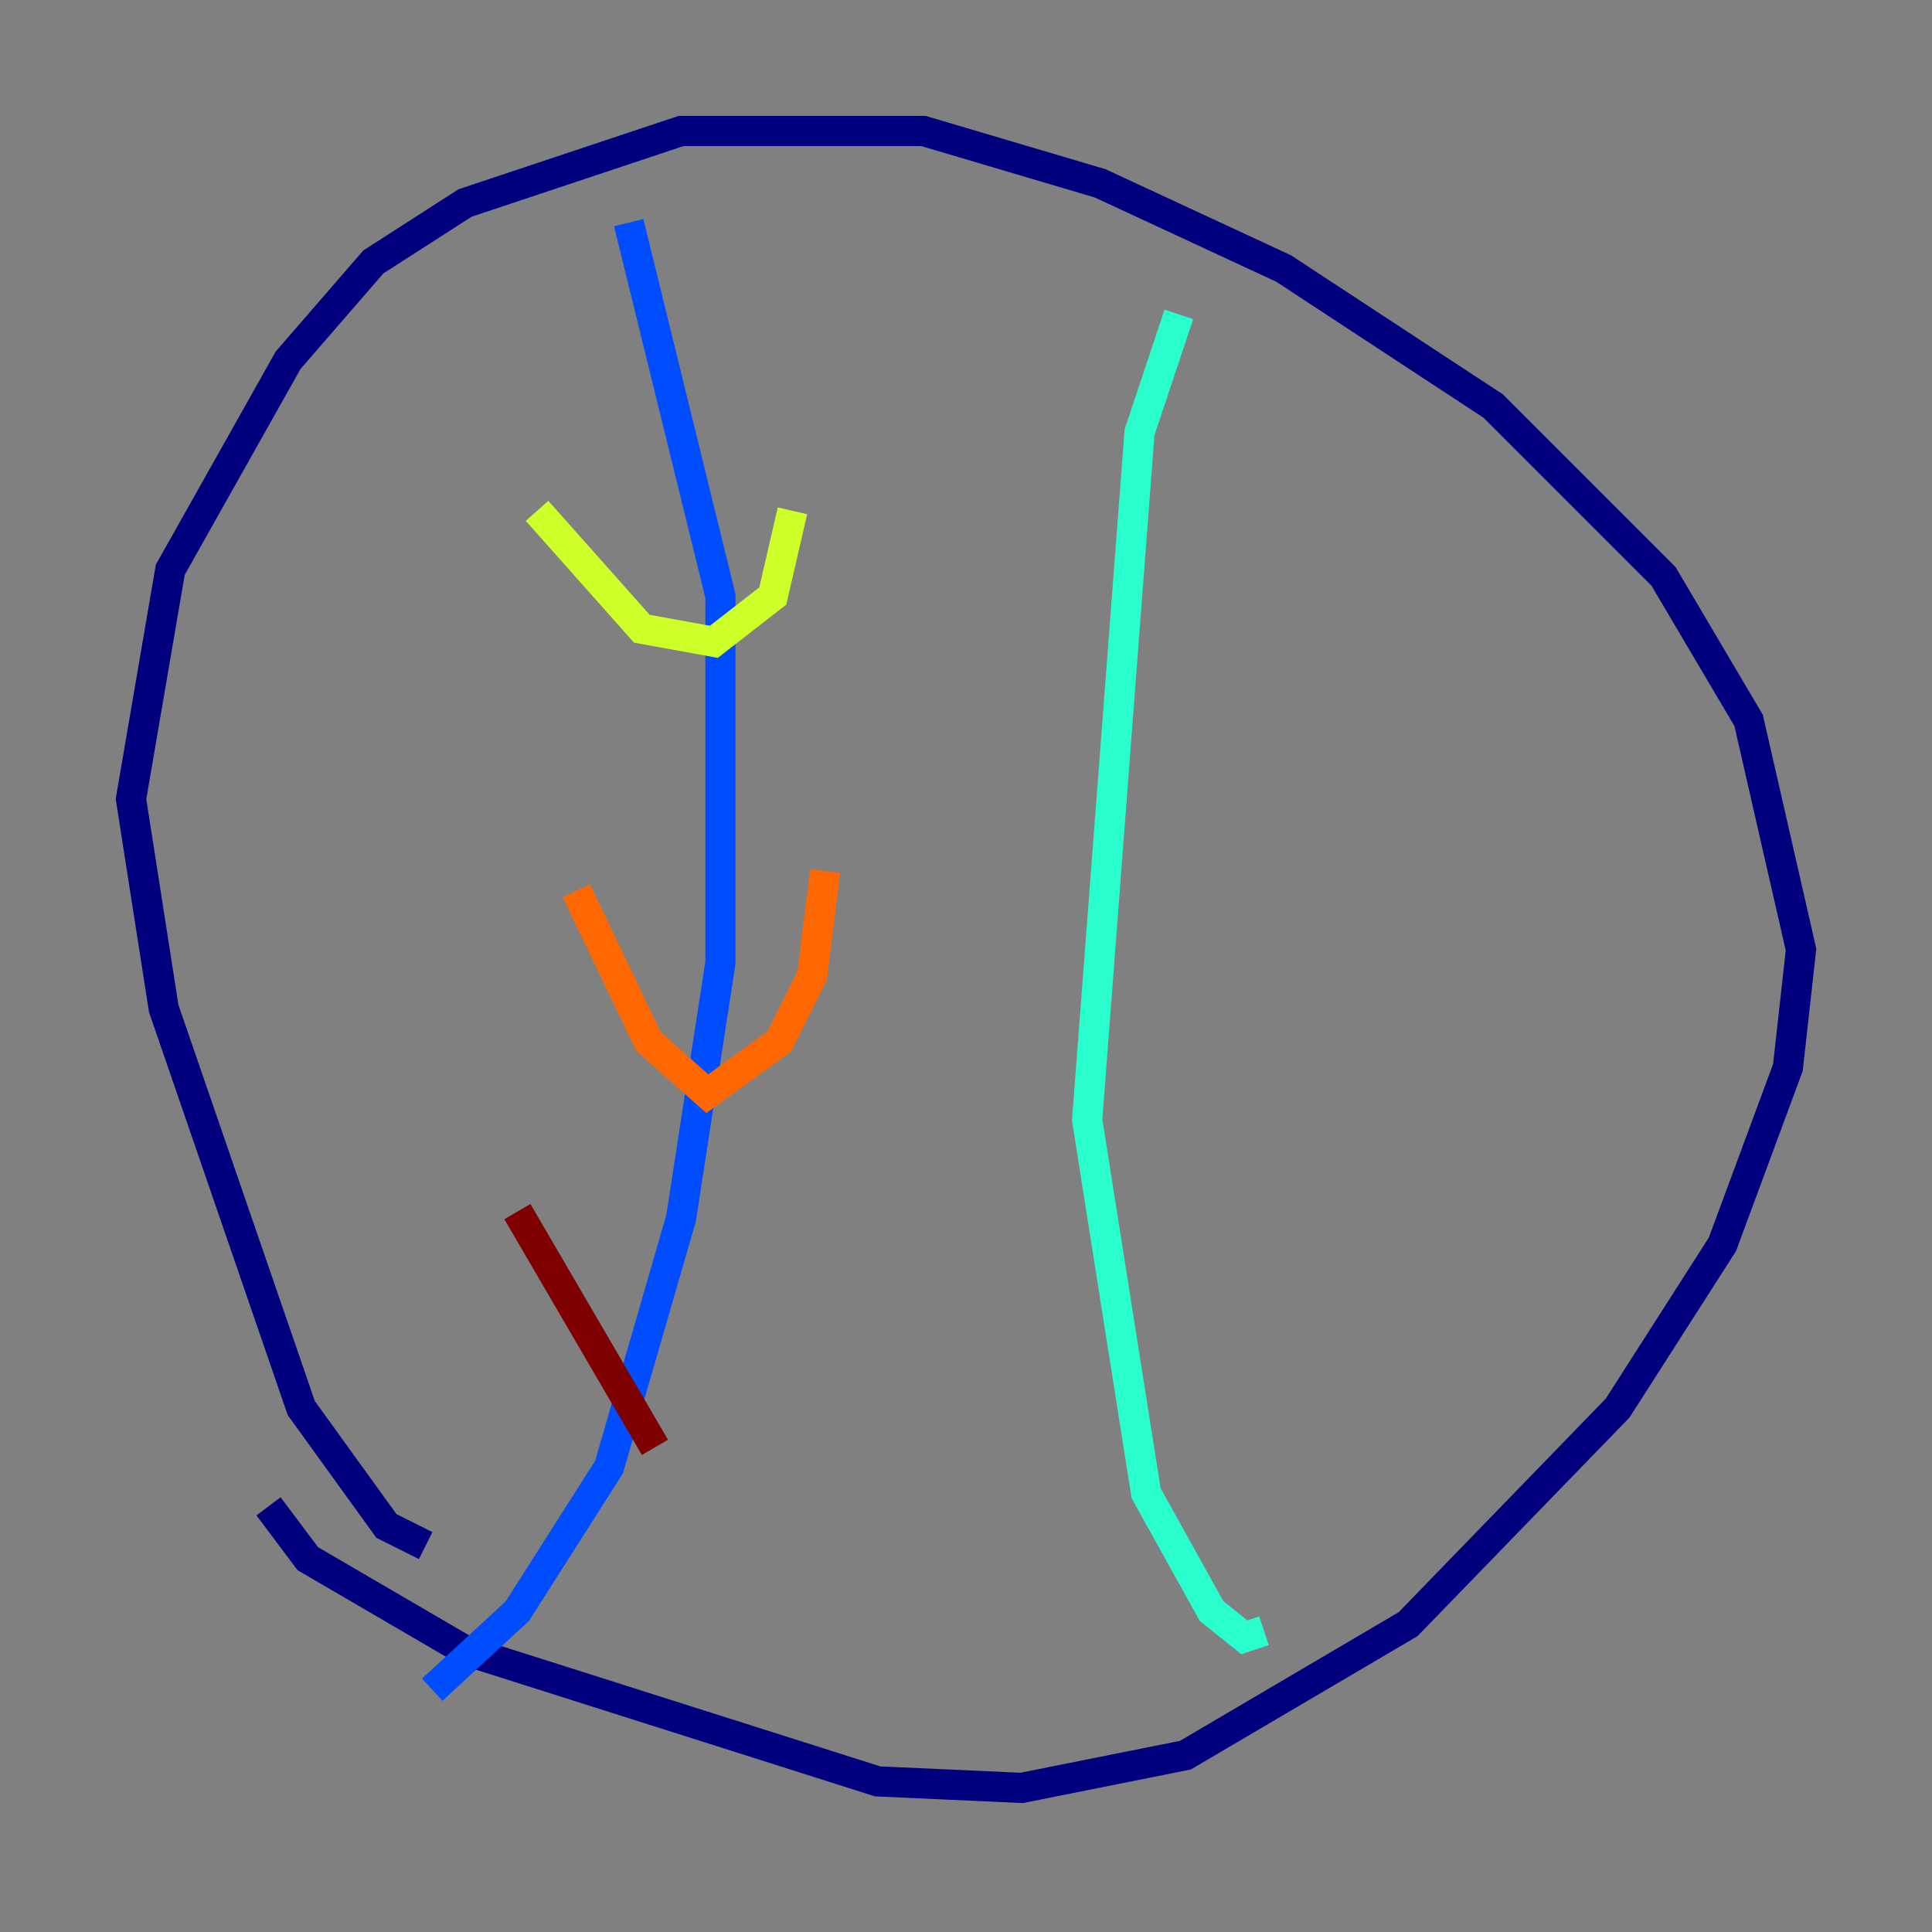 <?xml version="1.0" encoding="utf-8" ?>
<svg baseProfile="tiny" height="128" version="1.2" viewBox="0,0,128,128" width="128" xmlns="http://www.w3.org/2000/svg" xmlns:ev="http://www.w3.org/2001/xml-events" xmlns:xlink="http://www.w3.org/1999/xlink"><rect x="0" y="0" width="128" height="128" fill="#808080" stroke="none"/><defs /><polyline fill="none" points="17.79,99.797 20.393,103.268 30.807,109.342 58.142,118.02 67.688,118.454 78.536,116.285 93.288,107.607 107.173,93.288 114.115,82.441 118.454,70.725 119.322,62.915 115.851,47.729 110.21,38.183 98.929,26.902 85.044,17.79 72.895,12.149 61.18,8.678 45.125,8.678 30.807,13.451 24.732,17.356 19.091,23.864 11.281,37.749 8.678,52.936 10.848,66.82 19.959,93.288 25.6,101.098 28.203,102.4" stroke="#00007f" stroke-width="2" /><polyline fill="none" points="41.654,14.752 47.729,39.485 47.729,63.783 45.125,80.705 40.352,97.193 34.278,106.739 28.637,111.946" stroke="#004cff" stroke-width="2" /><polyline fill="none" points="78.102,20.827 75.498,28.637 72.027,74.197 75.932,98.929 80.271,106.739 82.441,108.475 83.742,108.041" stroke="#29ffcd" stroke-width="2" /><polyline fill="none" points="35.58,33.844 42.522,41.654 47.295,42.522 51.2,39.485 52.502,33.844" stroke="#cdff29" stroke-width="2" /><polyline fill="none" points="38.183,59.01 42.956,68.99 46.861,72.461 51.634,68.99 53.803,64.651 54.671,57.709" stroke="#ff6700" stroke-width="2" /><polyline fill="none" points="34.278,80.271 43.39,95.891" stroke="#7f0000" stroke-width="2" /></svg>